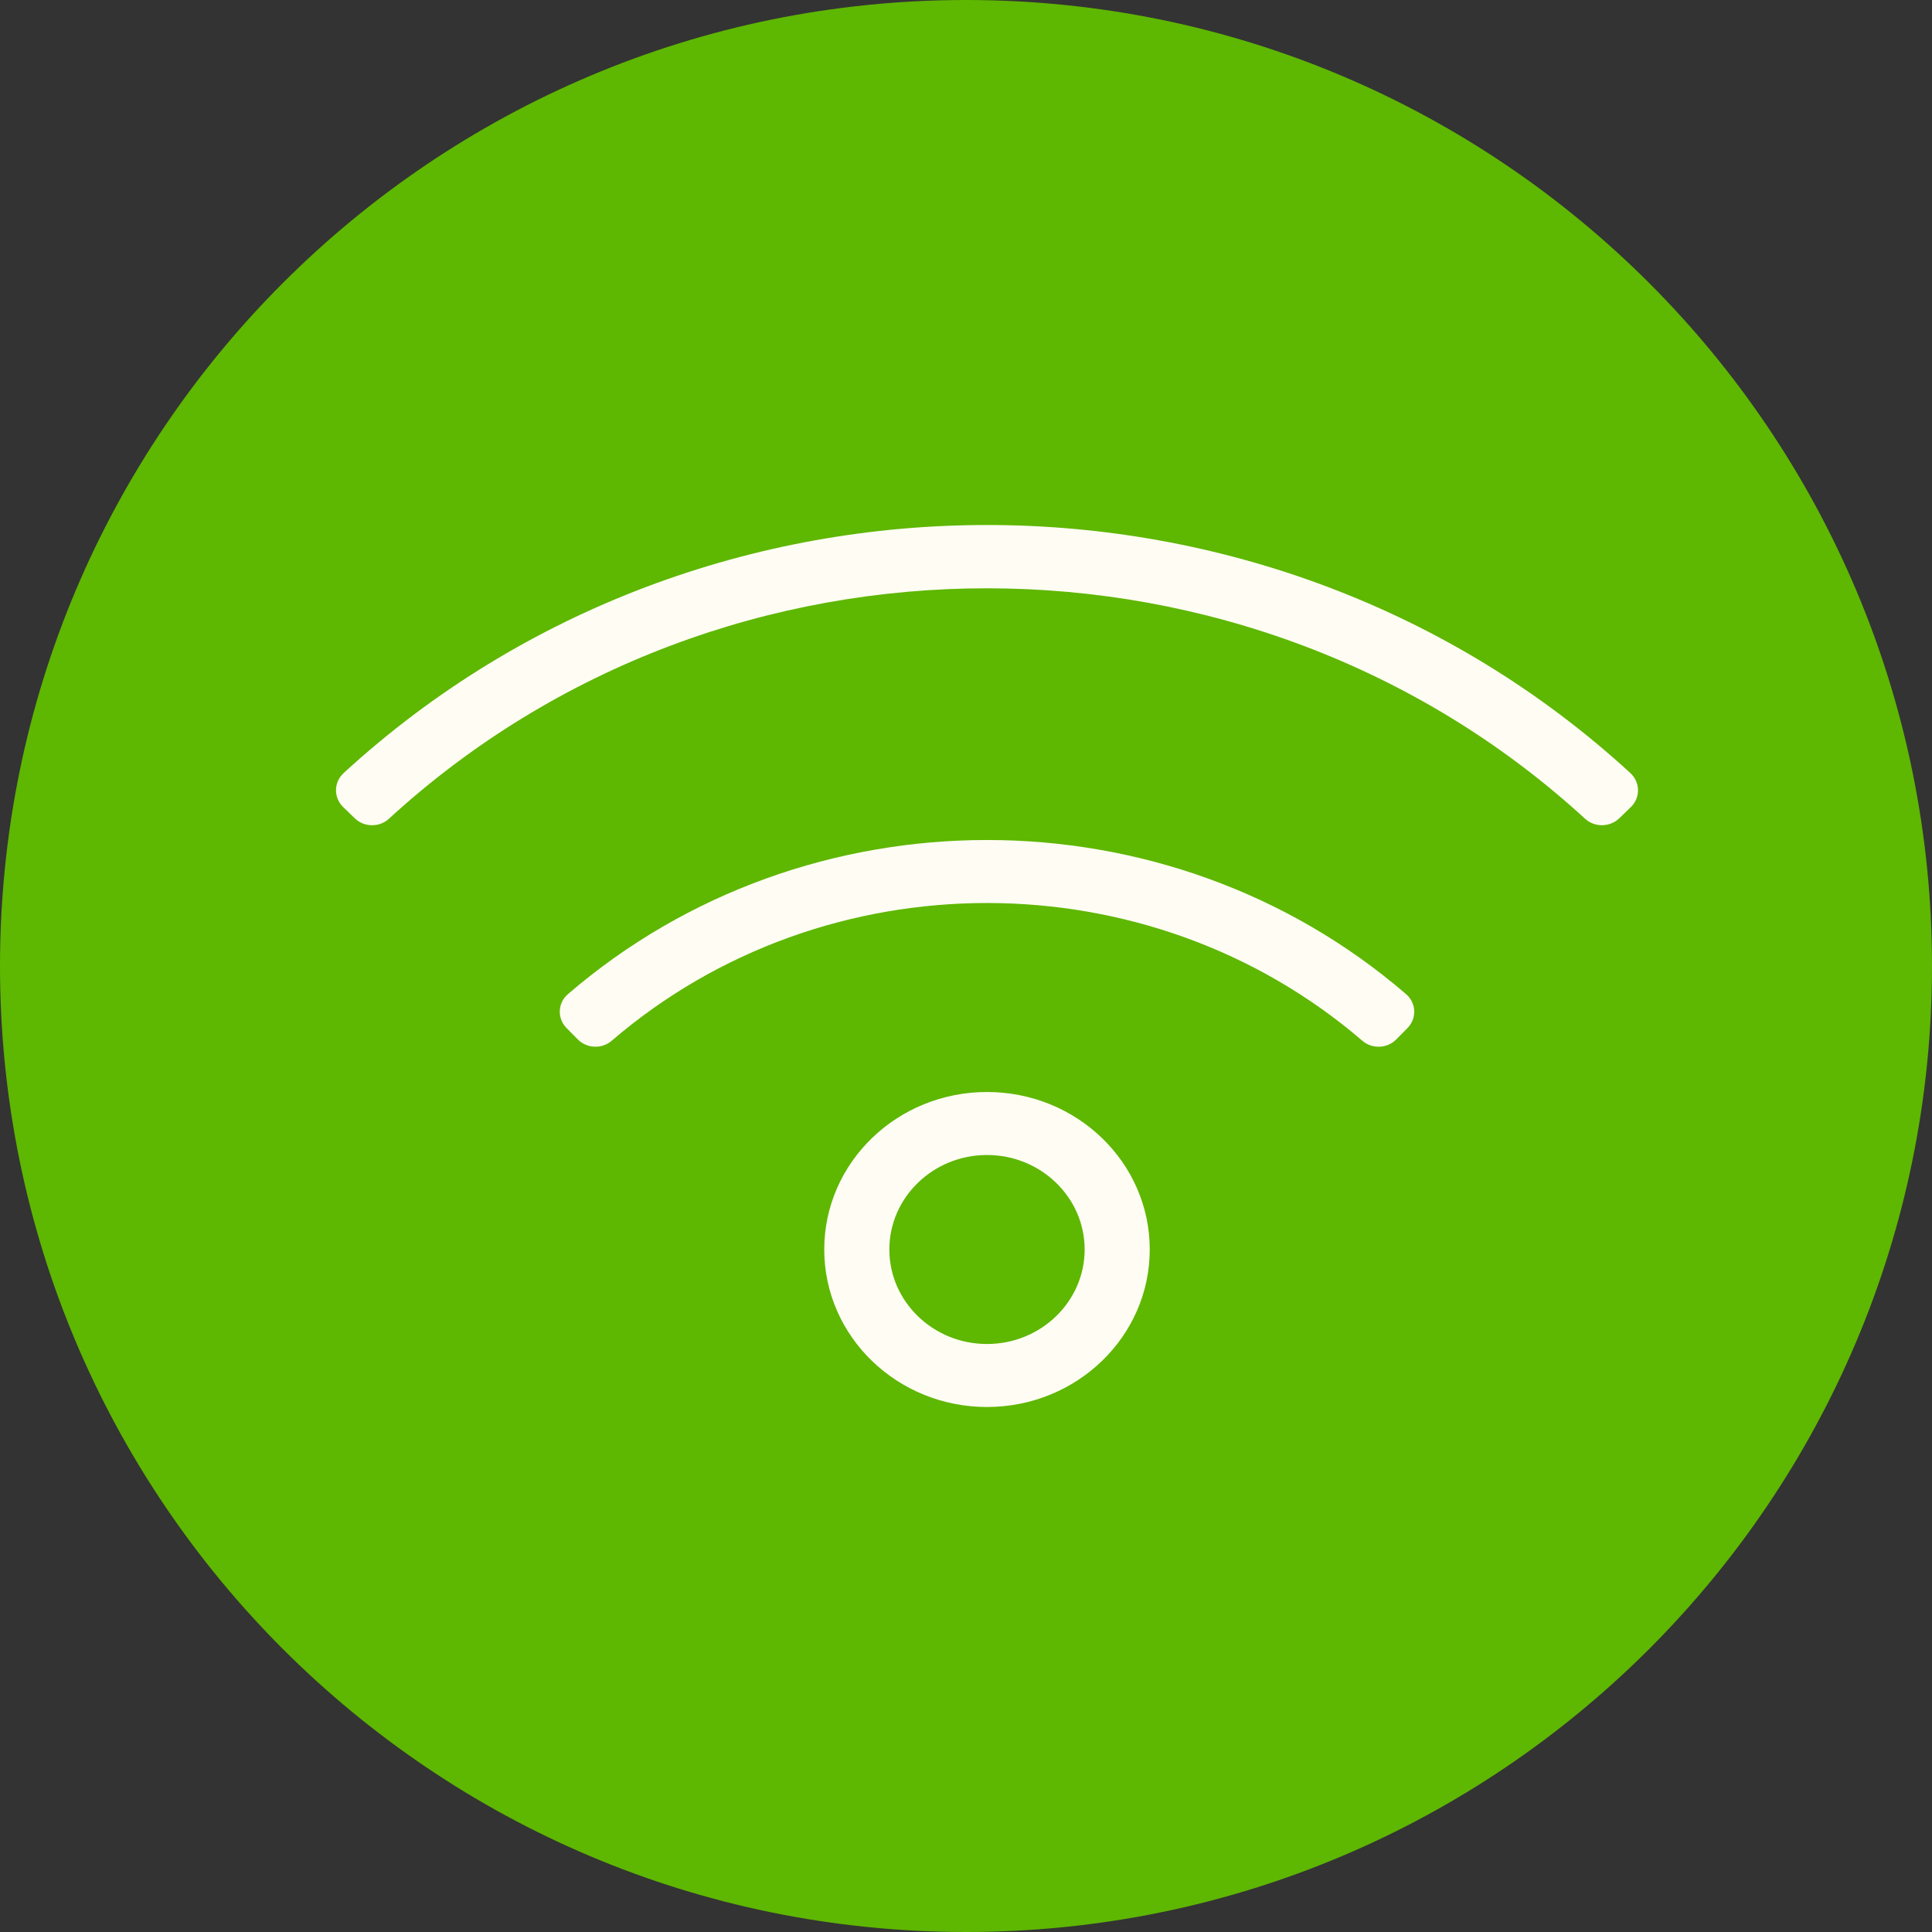<svg width="46" height="46" viewBox="0 0 46 46" fill="none" xmlns="http://www.w3.org/2000/svg">
<rect x="0" y="0" width="46" height="46" fill="#333333" stroke="none"/>
<path d="M46 23C46 35.703 35.703 46 23 46C10.297 46 0 35.703 0 23C0 10.297 10.297 0 23 0C35.703 0 46 10.297 46 23Z" fill="#5EB701"/>
<g clip-path="url(#clip0)">
<path d="M23.5 26C21.36 26 19.625 27.679 19.625 29.75C19.625 31.821 21.361 33.5 23.5 33.5C25.64 33.5 27.375 31.82 27.375 29.75C27.375 27.679 25.64 26 23.5 26ZM23.5 32C22.218 32 21.175 30.991 21.175 29.75C21.175 28.509 22.218 27.5 23.5 27.5C24.782 27.5 25.825 28.509 25.825 29.75C25.825 30.991 24.782 32 23.5 32ZM38.816 18.404C30.244 10.536 16.765 10.528 8.184 18.404C7.944 18.624 7.938 18.99 8.171 19.216L8.447 19.483C8.67 19.699 9.031 19.705 9.26 19.494C17.252 12.163 29.78 12.193 37.74 19.494C37.969 19.704 38.331 19.698 38.554 19.483L38.83 19.216C39.063 18.99 39.056 18.624 38.816 18.404ZM33.479 23.671C27.796 18.773 19.197 18.78 13.521 23.671C13.276 23.882 13.263 24.248 13.489 24.477L13.757 24.748C13.973 24.967 14.33 24.981 14.564 24.78C19.659 20.403 27.352 20.411 32.437 24.78C32.671 24.981 33.027 24.968 33.244 24.748L33.512 24.477C33.737 24.248 33.724 23.882 33.479 23.671Z" fill="#FFFCF3"/>
</g>
<defs>
<clipPath id="clip0">
<rect width="31" height="24" fill="white" transform="translate(8 11)"/>
</clipPath>
</defs>
</svg>
